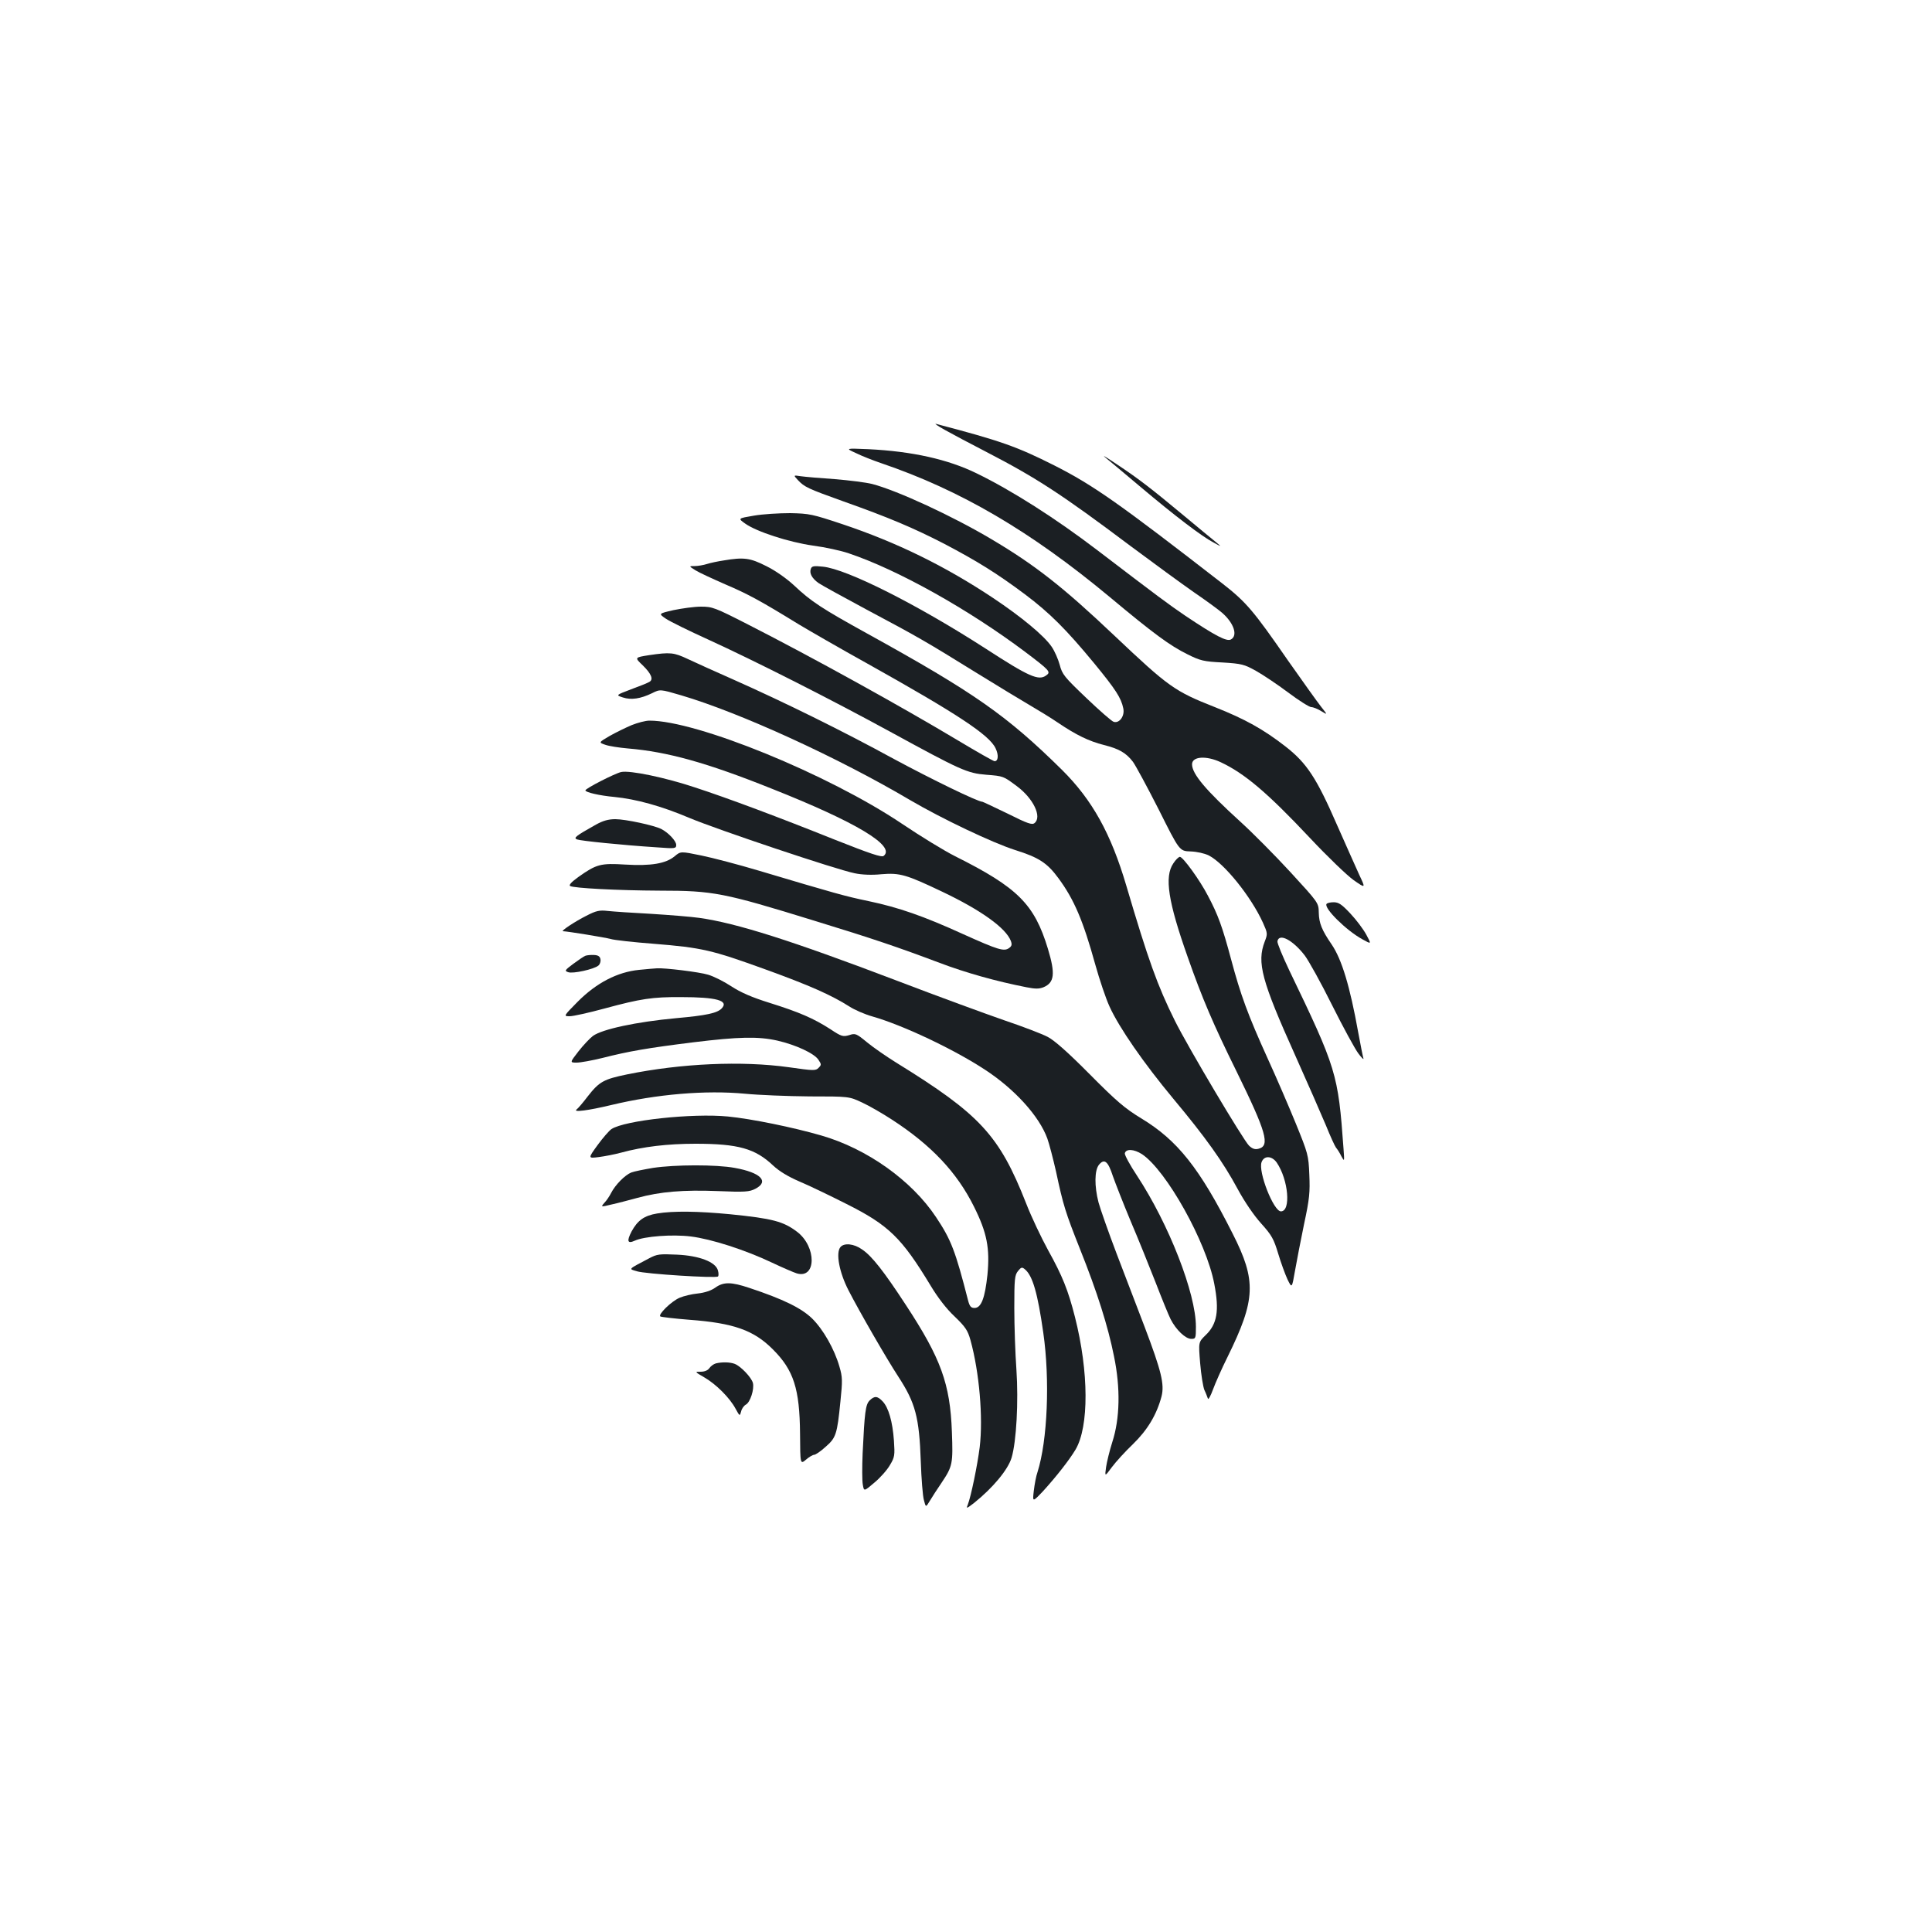 <?xml version="1.0" standalone="no"?>
<!DOCTYPE svg PUBLIC "-//W3C//DTD SVG 20010904//EN"
 "http://www.w3.org/TR/2001/REC-SVG-20010904/DTD/svg10.dtd">
<svg version="1.0" xmlns="http://www.w3.org/2000/svg"
 width="1000pt" height="1000pt" viewBox="0 0 1000 1000"
 preserveAspectRatio="xMidYMid meet">
<g transform="translate(0,1000) scale(0.1,-0.1)"
fill="#1b1f23" stroke="none">
<path d="M4890 7775 c36 -20 133 -72 215 -114 259 -134 391 -220 745 -486 118
-88 266 -196 329 -240 63 -43 130 -92 148 -108 60 -53 81 -117 44 -137 -22
-11 -76 16 -236 123 -84 57 -138 97 -455 339 -216 165 -444 310 -625 398 -149
73 -335 114 -560 125 -120 5 -120 5 -65 -20 30 -15 89 -38 130 -52 412 -140
775 -353 1185 -694 225 -188 311 -251 400 -295 68 -34 85 -38 183 -43 99 -6
113 -10 172 -43 36 -20 111 -70 167 -112 56 -42 110 -76 120 -76 10 0 33 -9
52 -21 33 -20 33 -20 -1 23 -19 24 -96 132 -172 240 -178 257 -215 301 -338
397 -535 415 -669 510 -873 613 -191 96 -274 126 -610 214 -11 3 9 -11 45 -31z"/>
<path d="M5720 7633 c19 -15 101 -84 183 -153 178 -150 317 -256 378 -288 44
-24 44 -24 9 5 -19 15 -89 73 -155 128 -178 148 -239 195 -350 269 -55 37 -84
55 -65 39z"/>
<path d="M4130 7515 c34 -36 51 -44 235 -110 234 -83 362 -137 523 -220 171
-90 271 -152 417 -261 129 -97 214 -182 360 -359 109 -133 138 -177 149 -231
9 -39 -20 -80 -50 -70 -10 3 -74 59 -142 124 -113 108 -124 121 -137 171 -8
29 -26 71 -42 94 -39 57 -156 154 -303 252 -248 165 -499 288 -780 382 -156
52 -171 55 -270 57 -58 0 -142 -5 -188 -13 -83 -14 -83 -14 -45 -41 59 -42
225 -96 351 -114 61 -8 145 -26 185 -40 254 -85 620 -290 913 -510 127 -96
135 -104 109 -122 -39 -29 -90 -6 -312 138 -355 229 -720 413 -844 425 -47 5
-57 3 -62 -11 -9 -23 6 -50 40 -74 16 -11 127 -72 248 -137 267 -142 305 -164
565 -325 113 -70 239 -146 280 -170 41 -24 107 -64 145 -90 96 -65 161 -96
238 -116 78 -19 116 -41 151 -87 14 -19 74 -130 134 -248 107 -214 107 -214
164 -216 33 -1 73 -10 95 -21 80 -41 218 -212 280 -348 24 -54 25 -57 9 -98
-41 -108 -17 -200 159 -591 64 -143 135 -305 158 -360 22 -55 46 -107 52 -115
7 -8 20 -28 28 -45 16 -29 16 -28 11 40 -28 388 -36 414 -281 923 -35 74 -63
141 -61 150 8 44 79 7 141 -73 21 -28 85 -143 142 -258 57 -114 118 -226 136
-250 17 -23 29 -34 26 -25 -3 9 -15 70 -27 135 -43 239 -85 377 -137 454 -51
74 -66 111 -67 165 -1 51 -1 51 -146 209 -80 87 -197 205 -260 262 -179 163
-250 247 -250 297 0 41 73 46 148 11 124 -58 243 -159 462 -392 91 -97 193
-195 227 -219 62 -43 62 -43 28 29 -18 40 -70 156 -115 258 -106 243 -156 319
-266 405 -113 88 -209 142 -366 204 -208 82 -239 104 -521 371 -265 251 -409
364 -635 498 -200 119 -487 252 -618 286 -32 8 -119 19 -193 25 -75 5 -154 12
-176 15 -39 6 -39 6 -15 -20z"/>
<path d="M3745 7099 c-27 -4 -66 -12 -85 -18 -19 -6 -48 -11 -65 -11 -30 0
-30 0 5 -22 19 -12 89 -44 155 -73 115 -49 180 -84 380 -207 50 -30 209 -122
355 -203 463 -259 631 -369 663 -438 17 -35 14 -67 -5 -67 -6 0 -92 49 -192
109 -294 176 -744 425 -1083 598 -174 89 -186 93 -245 93 -35 0 -98 -9 -142
-18 -78 -18 -78 -18 -40 -44 22 -15 120 -63 219 -108 243 -111 636 -310 940
-476 368 -201 401 -216 499 -224 90 -7 89 -7 159 -59 86 -64 131 -159 92 -191
-13 -11 -36 -3 -140 49 -69 33 -127 61 -130 61 -24 0 -264 117 -459 222 -265
145 -570 295 -831 411 -93 41 -199 89 -235 106 -72 34 -91 36 -200 20 -76 -12
-76 -12 -33 -53 45 -44 57 -74 33 -86 -8 -5 -50 -22 -94 -38 -79 -30 -79 -30
-42 -42 43 -14 91 -7 151 22 42 21 42 21 151 -11 305 -90 814 -323 1186 -543
164 -96 424 -220 543 -258 121 -38 165 -66 223 -145 82 -111 128 -220 191
-447 22 -79 55 -177 74 -218 50 -110 177 -293 330 -477 167 -200 257 -326 333
-467 35 -65 84 -137 122 -179 55 -61 65 -80 88 -156 14 -47 36 -107 48 -133
23 -47 23 -47 39 45 9 51 30 160 47 242 28 130 31 164 27 255 -4 101 -7 110
-70 265 -36 88 -101 239 -145 335 -103 227 -141 331 -190 515 -45 168 -67 229
-120 329 -42 81 -129 201 -145 201 -6 0 -22 -15 -34 -34 -47 -69 -27 -198 75
-486 74 -211 132 -347 252 -590 155 -316 175 -386 114 -401 -18 -5 -32 0 -49
16 -29 28 -315 508 -384 647 -90 181 -138 315 -251 698 -80 271 -176 444 -333
600 -286 282 -453 399 -1007 705 -237 131 -291 166 -380 250 -39 36 -97 77
-144 100 -83 42 -115 47 -221 29z m2863 -3116 c61 -89 75 -253 22 -253 -38 0
-119 206 -100 255 13 35 53 33 78 -2z"/>
<path d="M3270 6247 c-31 -13 -82 -38 -114 -56 -58 -34 -58 -34 -23 -46 19 -7
72 -15 117 -19 204 -17 407 -73 744 -208 439 -174 643 -297 580 -348 -10 -9
-69 11 -251 83 -292 117 -556 216 -728 272 -150 50 -335 89 -380 79 -32 -7
-185 -85 -185 -95 0 -10 73 -27 150 -34 112 -11 243 -47 387 -108 142 -60 765
-269 857 -287 37 -8 90 -10 138 -5 96 8 129 -2 314 -90 202 -96 330 -188 356
-255 7 -19 5 -27 -9 -37 -26 -19 -56 -10 -238 72 -204 93 -333 138 -490 171
-120 25 -170 39 -569 158 -104 31 -237 66 -296 78 -107 22 -107 22 -138 -4
-46 -38 -122 -51 -256 -43 -127 8 -149 2 -242 -64 -36 -26 -51 -42 -43 -47 19
-11 245 -23 464 -24 278 0 331 -11 798 -155 307 -94 436 -138 651 -219 135
-51 291 -95 449 -126 46 -9 65 -9 88 0 57 24 62 70 23 199 -70 231 -156 317
-480 479 -56 28 -180 104 -275 168 -381 256 -1064 535 -1308 534 -20 0 -61
-11 -91 -23z"/>
<path d="M3085 5732 c-107 -60 -118 -69 -98 -77 18 -7 230 -29 416 -41 92 -7
97 -6 97 13 0 20 -40 63 -77 82 -37 19 -186 51 -238 51 -36 0 -64 -8 -100 -28z"/>
<path d="M6866 5321 c-14 -22 102 -137 186 -183 47 -26 47 -26 20 24 -15 28
-52 77 -82 109 -45 48 -61 59 -87 59 -18 0 -34 -4 -37 -9z"/>
<path d="M3035 5260 c-58 -29 -135 -80 -121 -80 20 0 217 -32 246 -40 19 -6
120 -17 224 -25 249 -20 300 -32 576 -132 232 -84 342 -133 437 -193 26 -17
79 -40 118 -51 158 -45 422 -170 582 -275 154 -100 282 -241 324 -357 10 -28
30 -105 45 -171 37 -174 49 -212 124 -401 88 -220 145 -399 176 -555 34 -164
31 -322 -9 -445 -14 -44 -28 -102 -32 -129 -7 -50 -7 -50 30 0 20 27 69 81
109 119 76 74 123 153 148 247 16 63 -1 132 -87 359 -37 96 -102 266 -145 379
-43 113 -85 233 -94 266 -22 85 -21 166 2 195 28 34 47 19 72 -58 13 -37 54
-142 92 -233 39 -91 96 -233 129 -317 32 -83 67 -169 78 -191 28 -55 77 -102
107 -102 23 0 24 3 24 63 0 173 -140 531 -305 782 -36 54 -64 106 -63 115 5
25 47 23 89 -4 126 -84 333 -454 374 -671 27 -139 15 -209 -45 -266 -37 -36
-37 -36 -28 -145 5 -60 15 -122 22 -139 8 -16 15 -36 18 -44 2 -8 14 13 26 46
12 33 46 110 76 170 146 297 150 394 26 638 -171 339 -285 483 -474 597 -85
52 -127 88 -266 228 -110 111 -182 175 -217 193 -28 15 -130 54 -225 86 -95
33 -344 124 -553 204 -549 209 -833 299 -1025 326 -41 6 -154 15 -250 21 -96
5 -197 12 -225 15 -42 5 -60 1 -110 -25z"/>
<path d="M3030 5053 c-8 -3 -36 -22 -63 -42 -44 -33 -46 -36 -26 -43 24 -9
133 15 156 34 8 6 13 21 11 32 -2 15 -11 22 -33 23 -16 1 -37 -1 -45 -4z"/>
<path d="M3308 4980 c-112 -11 -221 -67 -319 -166 -73 -74 -73 -74 -40 -74 18
0 99 18 180 40 188 51 249 60 396 59 184 0 248 -18 211 -58 -23 -25 -80 -37
-236 -51 -206 -19 -383 -57 -431 -92 -16 -12 -50 -48 -75 -80 -45 -58 -45 -58
-9 -58 20 0 80 11 133 24 137 35 237 52 470 81 237 29 336 31 435 9 96 -22
191 -66 213 -99 16 -24 16 -27 1 -42 -15 -16 -27 -15 -154 3 -243 34 -557 20
-837 -37 -121 -25 -144 -37 -204 -114 -25 -33 -51 -63 -57 -67 -23 -17 60 -6
177 22 237 57 491 78 693 59 72 -7 222 -13 335 -14 205 0 205 0 273 -32 37
-17 106 -57 155 -89 203 -132 335 -272 423 -449 68 -136 83 -216 70 -353 -13
-121 -32 -172 -67 -172 -18 0 -25 8 -33 38 -66 258 -88 315 -166 432 -126 190
-358 355 -595 423 -145 42 -360 86 -482 98 -184 18 -534 -20 -603 -65 -12 -8
-45 -46 -72 -83 -50 -69 -50 -69 6 -62 31 4 83 14 116 23 114 31 240 46 385
46 222 0 309 -25 402 -113 31 -29 77 -57 135 -82 48 -20 158 -73 243 -116 220
-110 287 -176 436 -422 37 -62 83 -122 125 -161 56 -54 68 -72 82 -122 46
-166 66 -401 48 -554 -12 -95 -45 -255 -62 -299 -9 -21 -6 -20 33 10 96 77
175 171 194 234 25 85 36 290 25 455 -6 83 -11 227 -11 320 0 149 2 170 19
191 16 20 21 22 36 9 40 -33 66 -124 95 -328 35 -244 22 -558 -30 -722 -7 -19
-15 -62 -19 -96 -7 -60 -7 -60 49 -1 68 75 134 159 167 214 70 119 69 402 -3
686 -35 138 -65 213 -139 346 -35 64 -87 173 -114 243 -139 353 -238 460 -674
729 -48 30 -115 76 -148 103 -57 47 -62 49 -94 38 -32 -9 -40 -7 -97 31 -87
56 -161 88 -314 136 -93 29 -150 54 -199 86 -38 25 -92 52 -120 60 -45 14
-227 36 -265 33 -8 0 -50 -4 -92 -8z"/>
<path d="M3380 3955 c-47 -8 -98 -18 -113 -24 -32 -13 -82 -63 -104 -106 -8
-16 -24 -40 -35 -51 -19 -22 -19 -22 39 -8 32 7 92 23 133 34 116 32 238 42
415 35 142 -6 164 -4 195 12 73 38 27 84 -107 108 -97 18 -310 17 -423 0z"/>
<path d="M3401 3719 c-67 -11 -101 -36 -132 -93 -26 -50 -21 -65 16 -48 49 23
196 34 291 22 105 -13 280 -69 419 -135 55 -26 113 -51 129 -56 102 -30 103
138 2 215 -71 54 -127 69 -346 91 -166 16 -295 18 -379 4z"/>
<path d="M4350 3545 c-25 -30 -6 -131 42 -224 57 -111 196 -352 258 -447 88
-135 108 -209 116 -439 3 -88 10 -178 16 -199 10 -39 10 -39 31 -4 12 20 39
62 61 94 57 85 59 99 53 262 -9 250 -57 381 -238 657 -113 173 -176 254 -227
288 -42 30 -93 35 -112 12z"/>
<path d="M3360 3487 c-112 -59 -107 -54 -64 -67 44 -14 410 -37 420 -27 4 3 4
17 0 31 -11 44 -97 77 -213 82 -89 4 -102 3 -143 -19z"/>
<path d="M3702 3335 c-21 -15 -54 -26 -90 -30 -31 -3 -73 -13 -94 -22 -43 -18
-114 -88 -100 -97 6 -3 73 -11 149 -17 230 -17 335 -54 434 -154 107 -107 138
-203 140 -436 1 -159 1 -159 31 -134 16 14 35 25 42 25 7 0 34 18 59 41 54 47
60 64 77 235 11 107 11 126 -5 180 -26 91 -84 193 -142 250 -55 53 -147 99
-325 158 -93 31 -133 32 -176 1z"/>
<path d="M3705 2943 c-11 -3 -26 -14 -33 -24 -8 -12 -25 -19 -45 -19 -32 0
-32 0 18 -29 61 -35 132 -106 162 -162 22 -40 22 -40 29 -15 3 15 15 31 25 36
22 12 44 79 36 112 -8 29 -63 87 -95 99 -25 9 -64 10 -97 2z"/>
<path d="M4501 2751 c-21 -21 -26 -61 -36 -273 -3 -70 -3 -143 1 -163 6 -35 6
-35 61 12 30 25 66 66 80 91 24 40 25 50 20 125 -7 99 -28 171 -58 203 -27 29
-43 30 -68 5z"/>
</g>
</svg>
